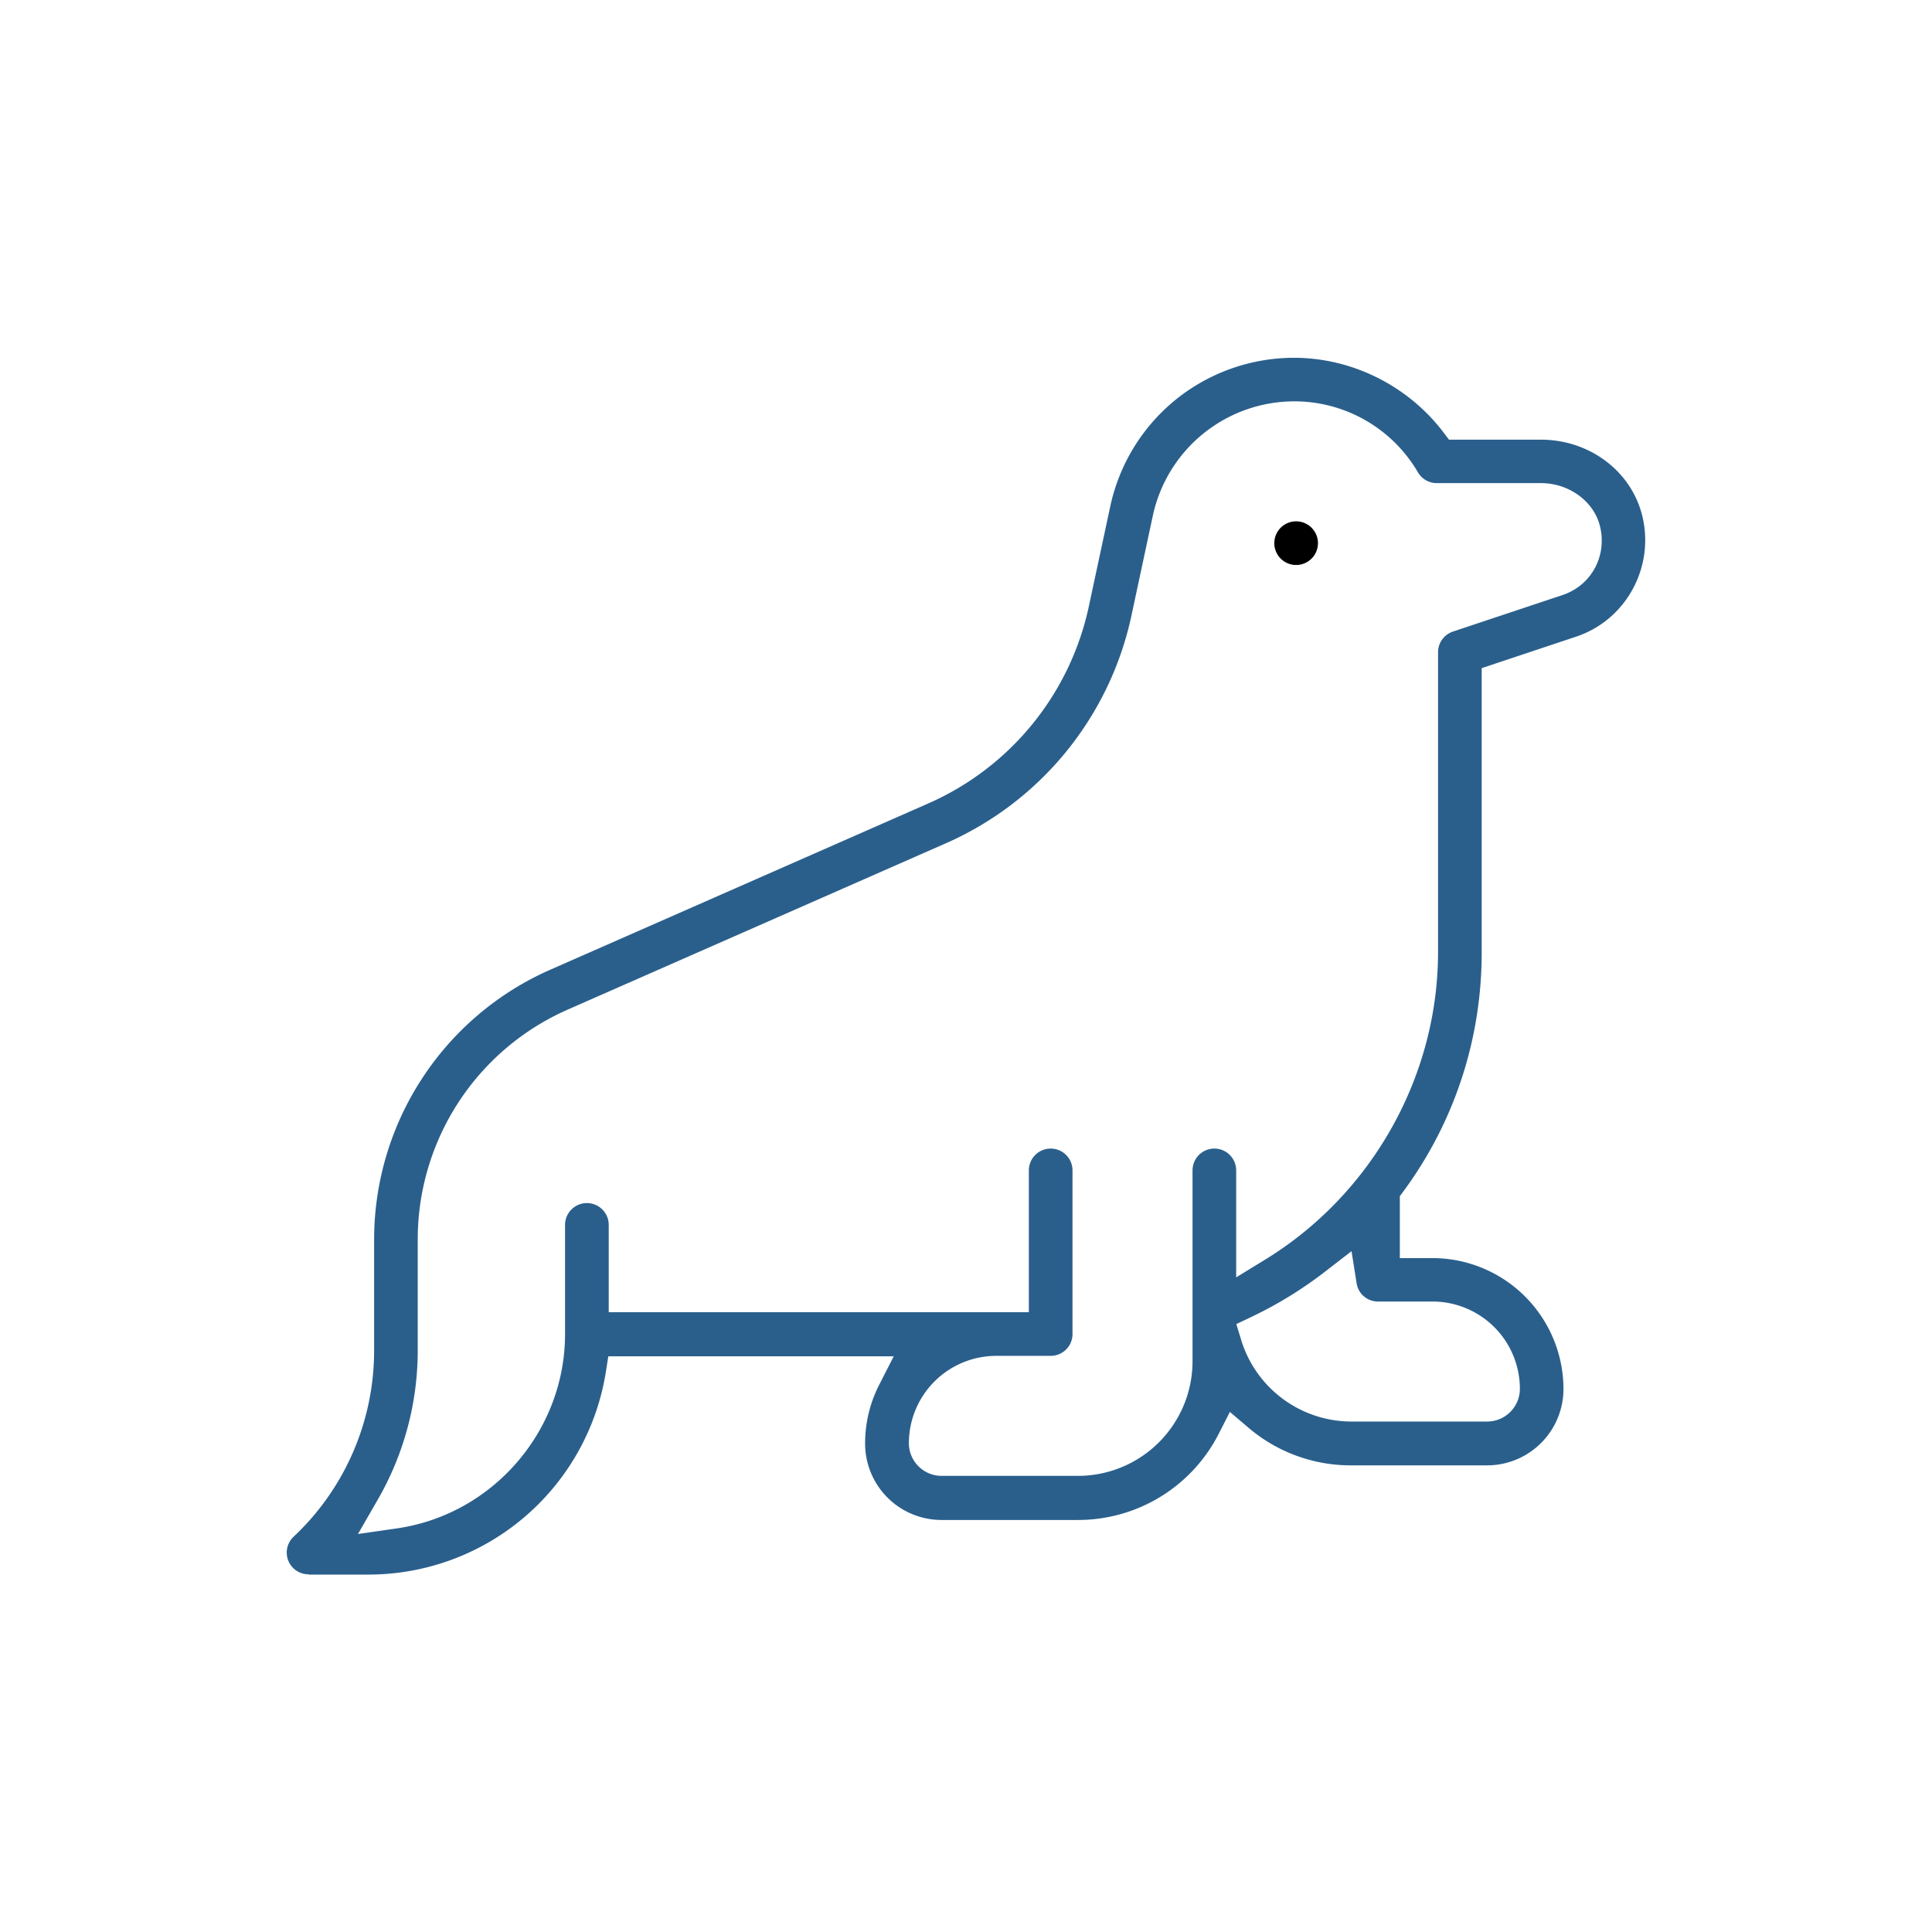 <svg xmlns="http://www.w3.org/2000/svg" width="64" height="64" viewBox="0 0 64 64" fill="none"><path fill="currentColor" d="M42.936 18.716a.723.723 0 1 0 0-1.446.723.723 0 0 0 0 1.446Z"/><path fill="#2A5F8C" d="M10.224 52.151a.72.72 0 0 1-.495-1.248 8.46 8.46 0 0 0 2.664-6.147V41.06a9.77 9.77 0 0 1 5.829-8.934l12.543-5.517a9.245 9.245 0 0 0 5.3-6.504l.715-3.336a6.236 6.236 0 0 1 2.172-3.534 6.248 6.248 0 0 1 3.909-1.383c1.923 0 3.774.921 4.95 2.463l.189.25h3.048c1.59 0 2.967 1.022 3.345 2.486.44 1.71-.516 3.483-2.178 4.038l-3.132 1.044v9.42c0 2.76-.834 5.412-2.415 7.665l-.123.171-.174.237v2.05h1.083a4.344 4.344 0 0 1 4.338 4.337 2.531 2.531 0 0 1-2.53 2.529h-4.517a5.219 5.219 0 0 1-3.393-1.251l-.61-.519-.365.714a5.227 5.227 0 0 1-4.668 2.865h-4.521a2.531 2.531 0 0 1-2.53-2.529c0-.693.16-1.356.478-1.971l.47-.921h-9.455l-.084.534a7.964 7.964 0 0 1-7.854 6.696h-1.99v-.009ZM42.86 13.295a4.8 4.8 0 0 0-4.668 3.774l-.714 3.336a10.685 10.685 0 0 1-6.132 7.524l-12.543 5.517a8.316 8.316 0 0 0-4.965 7.608v3.693a9.888 9.888 0 0 1-1.33 4.941l-.65 1.128 1.29-.186c3.177-.459 5.57-3.228 5.57-6.438v-3.615a.723.723 0 0 1 1.447 0v2.892h13.917v-4.698a.723.723 0 0 1 1.446 0v5.421a.723.723 0 0 1-.723.723H33a2.895 2.895 0 0 0-2.892 2.892c0 .597.486 1.083 1.083 1.083h4.518a3.797 3.797 0 0 0 3.795-3.795v-6.324a.723.723 0 0 1 1.446 0v3.543l.963-.59c3.53-2.164 5.724-6.067 5.724-10.183v-9.933c0-.312.198-.588.495-.687l3.627-1.209c.963-.32 1.494-1.31 1.236-2.304-.21-.813-1.03-1.404-1.947-1.404h-3.453a.726.726 0 0 1-.624-.357 4.74 4.74 0 0 0-4.11-2.352Zm1.062 28.809a13.418 13.418 0 0 1-2.475 1.524l-.492.234.159.522a3.823 3.823 0 0 0 3.633 2.706h4.518c.597 0 1.083-.486 1.083-1.083a2.895 2.895 0 0 0-2.892-2.892H45.65a.714.714 0 0 1-.711-.609l-.168-1.059-.85.657Z"/></svg>